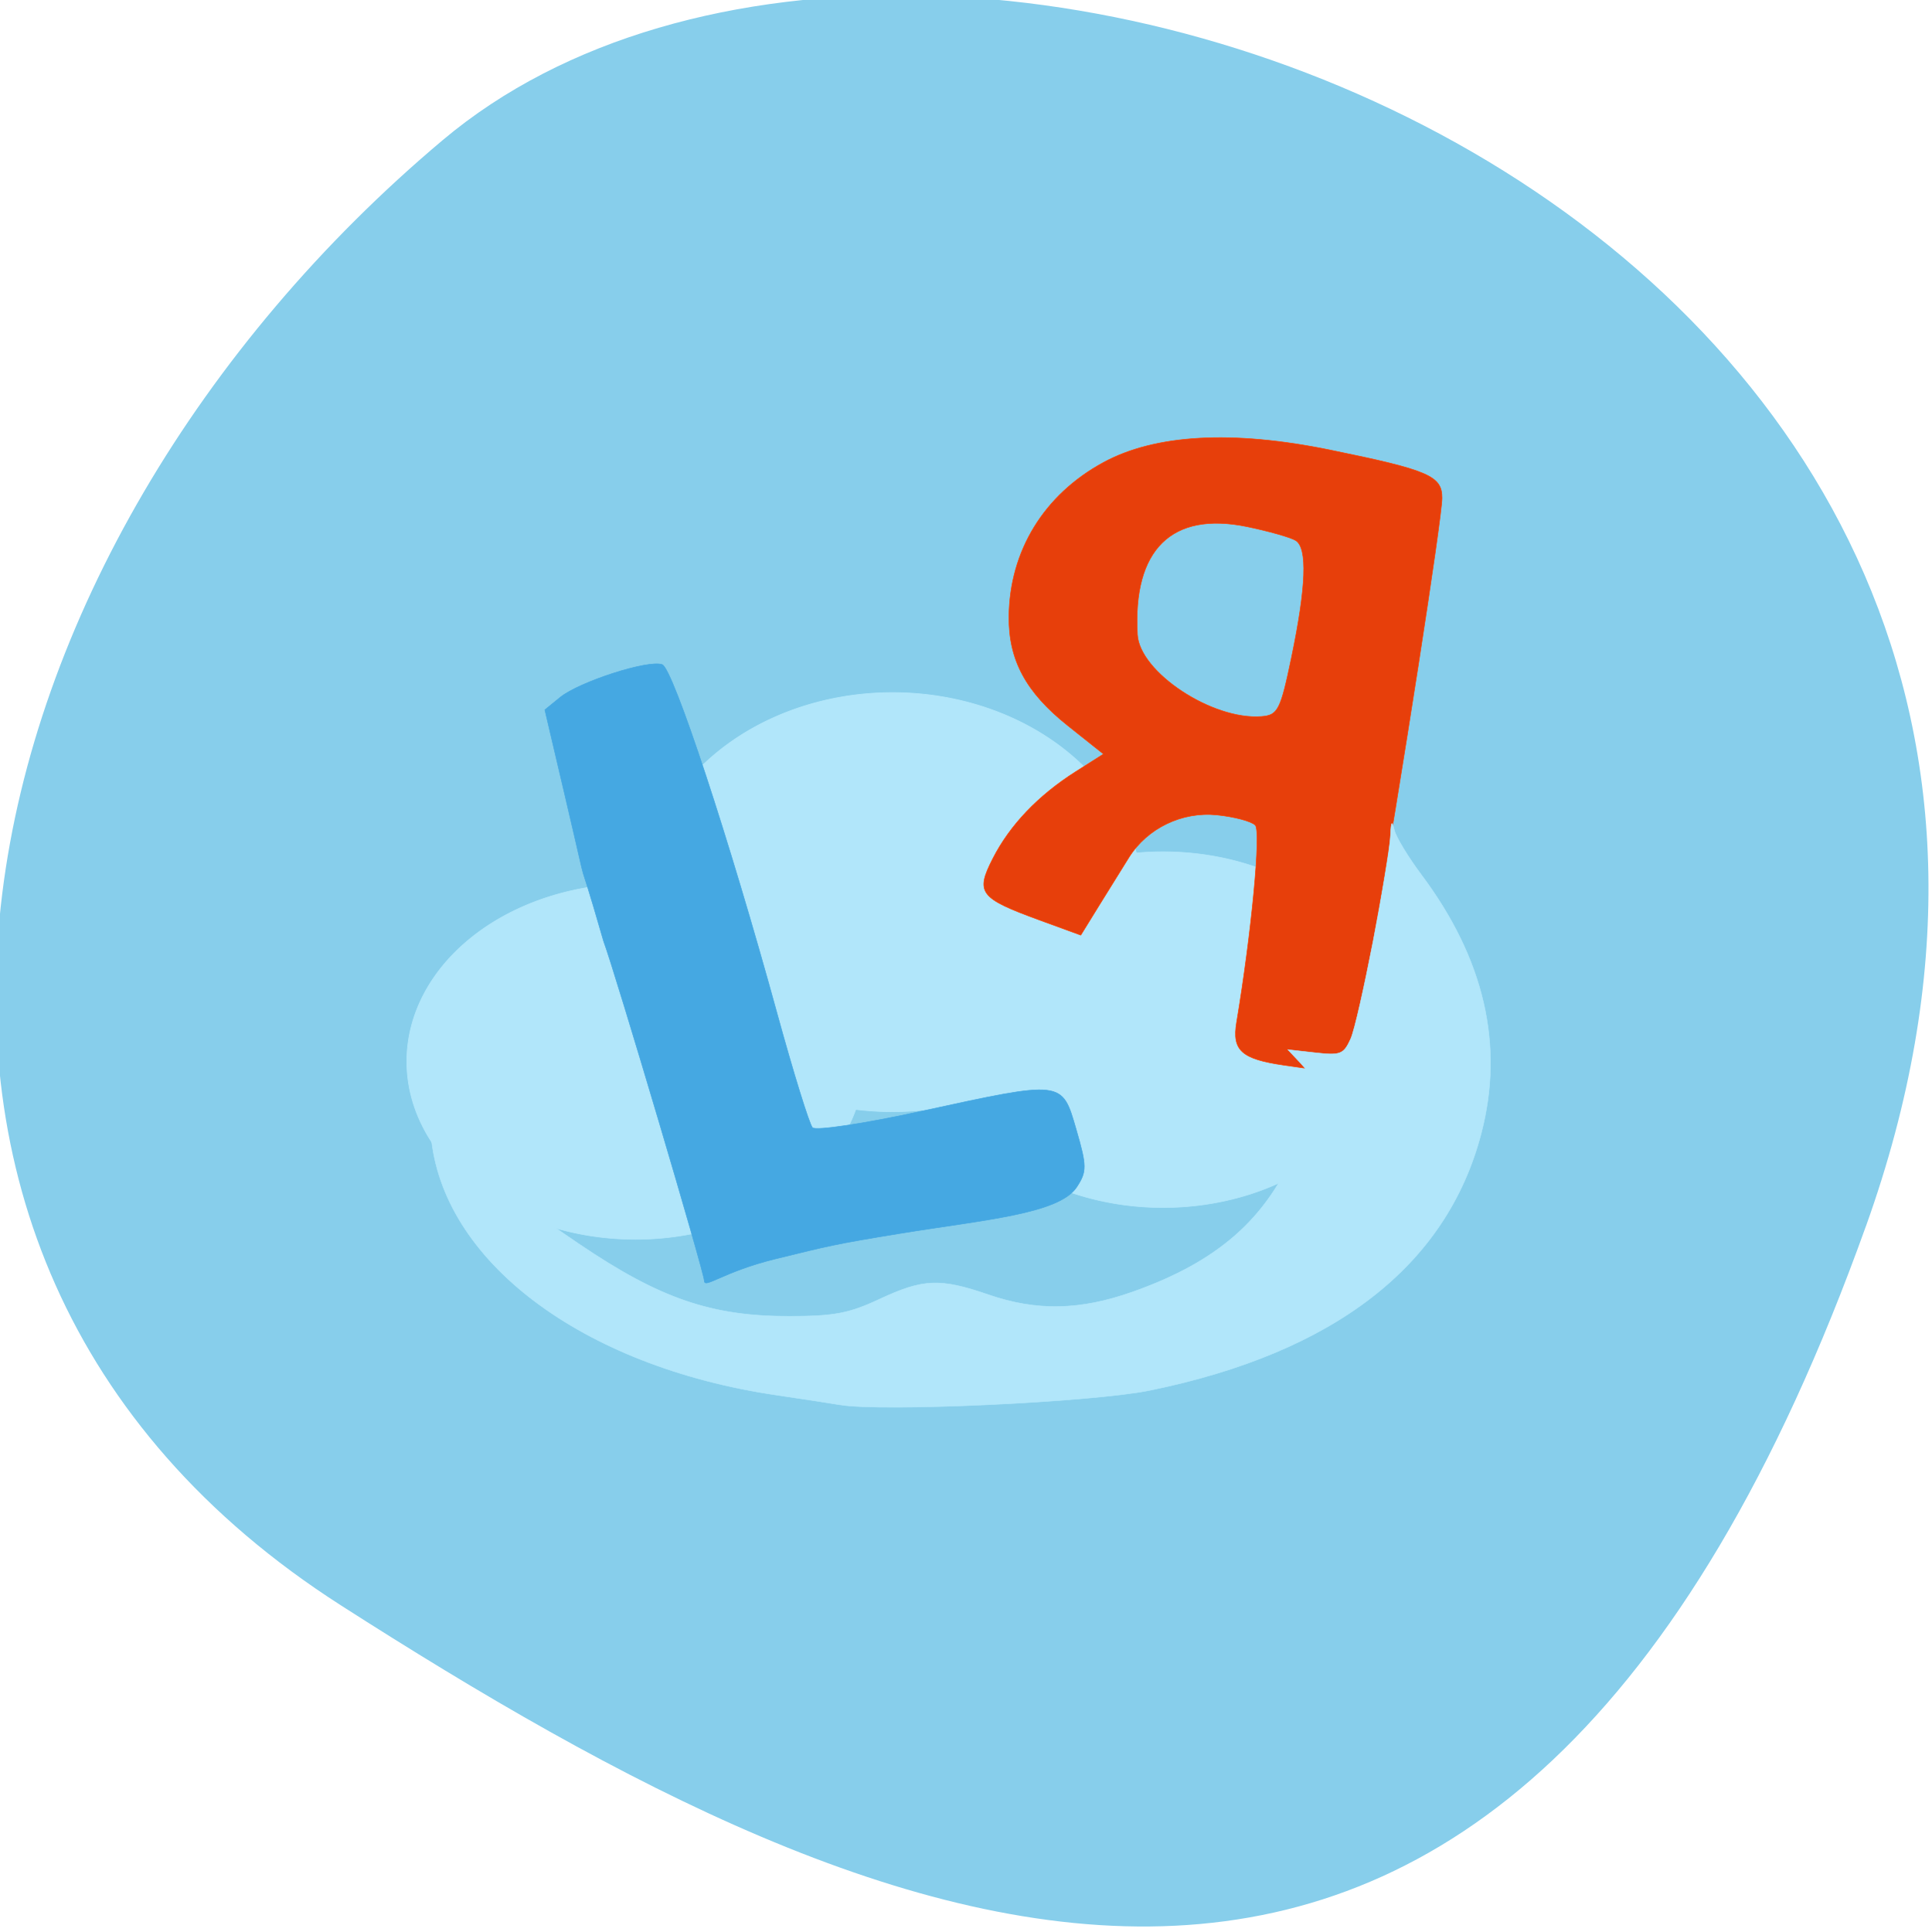 <svg xmlns="http://www.w3.org/2000/svg" viewBox="0 0 256 256" xmlns:xlink="http://www.w3.org/1999/xlink"><defs><path id="0" d="m 168.41 114.95 a 24.841 23.16 0 1 1 -49.682 0 24.841 23.16 0 1 1 49.682 0 z" fill="#b1e6fa" stroke-width="0.075" stroke="#b1e6fa"/><clipPath><path d="M 0,64 H64 V128 H0 z"/></clipPath></defs><g fill="#87ceeb" color="#000"><path d="m -1360.14 1641.33 c 46.11 -98.28 -119.59 -146.07 -181.85 -106.06 -62.25 40.01 -83.52 108.58 -13.01 143.08 70.51 34.501 148.75 61.26 194.86 -37.03 z" transform="matrix(1.037 0 0 1.357 1657.71 -2064.8)"/></g><use transform="matrix(1.338 0 0 1.199 -73.83 -18.287)" xlink:href="#0"/><use transform="matrix(1.22 0 0 1.018 -90.94 23.626)" xlink:href="#0"/><use transform="matrix(1.22 0 0 1.018 -21.05 19.415)" xlink:href="#0"/><g transform="translate(2.872 -1.183)" stroke-width="0.072"><path d="m 170.13 138.5 c -5.633 -0.818 -6.899 -1.961 -6.279 -5.668 1.997 -11.943 3.266 -25.346 2.474 -26.14 -0.51 -0.51 -2.795 -1.117 -5.078 -1.349 -4.623 -0.471 -9.217 1.744 -11.652 5.619 -0.76 1.21 -2.508 4.02 -3.884 6.253 l -2.501 4.054 l -5.501 -2.01 c -7.937 -2.905 -8.469 -3.608 -6.158 -8.138 2.262 -4.434 6.01 -8.365 11.01 -11.535 l 3.651 -2.317 l -4.734 -3.77 c -5.547 -4.417 -7.849 -8.689 -7.791 -14.461 0.088 -8.686 4.642 -16.12 12.494 -20.394 6.893 -3.752 17.11 -4.318 30.06 -1.667 13.07 2.676 14.837 3.433 14.837 6.359 0 2.637 -5.334 36.956 -9.232 59.4 -2.457 14.15 -3.354 16.868 -5.483 16.632 -0.594 -0.066 -3.398 -0.456 -6.233 -0.868 z m 1 -54.05 c 1.954 -9.384 2.138 -14.485 0.559 -15.473 -0.658 -0.412 -3.566 -1.238 -6.461 -1.835 -9.971 -2.057 -15.14 3.03 -14.51 14.292 0.278 4.992 9.911 11.361 16.425 10.859 2.189 -0.169 2.529 -0.838 3.988 -7.843 z" transform="translate(-2.872 3.829)" fill="#e73f0b" stroke="#ff4500"/><path d="m 90.45 170.89 c 0 -1.094 -11.747 -40.697 -13.352 -45.02 -4.375 -15.221 -1.093 -2.147 -5.225 -19.758 l -2.551 -10.874 l 2.024 -1.65 c 2.54 -2.071 11.749 -5.03 13.53 -4.345 1.444 0.554 8.893 23.17 15.214 46.2 2.168 7.897 4.282 14.718 4.698 15.16 0.416 0.439 6.857 -0.53 14.314 -2.154 18.97 -4.132 18.723 -4.16 20.631 2.4 1.409 4.847 1.416 5.567 0.072 7.618 -2.348 3.583 -12.369 4.348 -23.532 6.174 -8.488 1.388 -9.306 1.612 -16.385 3.35 -6.979 1.714 -9.438 4.01 -9.438 2.896 z" fill="#45a8e2" stroke="#45a8e2"/></g><path d="m 111.29 186.15 c -1.152 -0.2 -4.92 -0.779 -8.375 -1.286 -25.843 -3.795 -44.47 -17.863 -45.822 -34.606 l -0.41 -5.086 l 2.918 4.321 c 3.844 5.693 6.843 8.378 17.16 15.362 10.666 7.221 17.512 9.572 27.831 9.558 5.969 -0.008 7.901 -0.375 11.958 -2.272 5.784 -2.703 8.01 -2.794 14.423 -0.587 6.396 2.2 12.12 2.091 19.08 -0.363 11.392 -4.02 17.885 -9.767 21.796 -19.291 2.714 -6.609 2.808 -8.549 0.53 -10.974 l -1.73 -1.842 l 3.649 0.411 c 3.322 0.374 3.74 0.211 4.666 -1.82 1.053 -2.312 5.122 -23.15 5.293 -27.11 0.075 -1.741 0.189 -1.87 0.503 -0.572 0.223 0.921 1.826 3.573 3.563 5.892 8.349 11.152 11 22.581 7.954 34.28 -4.566 17.529 -19.43 29.06 -43.919 34.07 -7.657 1.567 -35.565 2.866 -41.06 1.911 z" fill="#b1e6fa" stroke="#b1e6fa" stroke-width="0.063"/></svg>